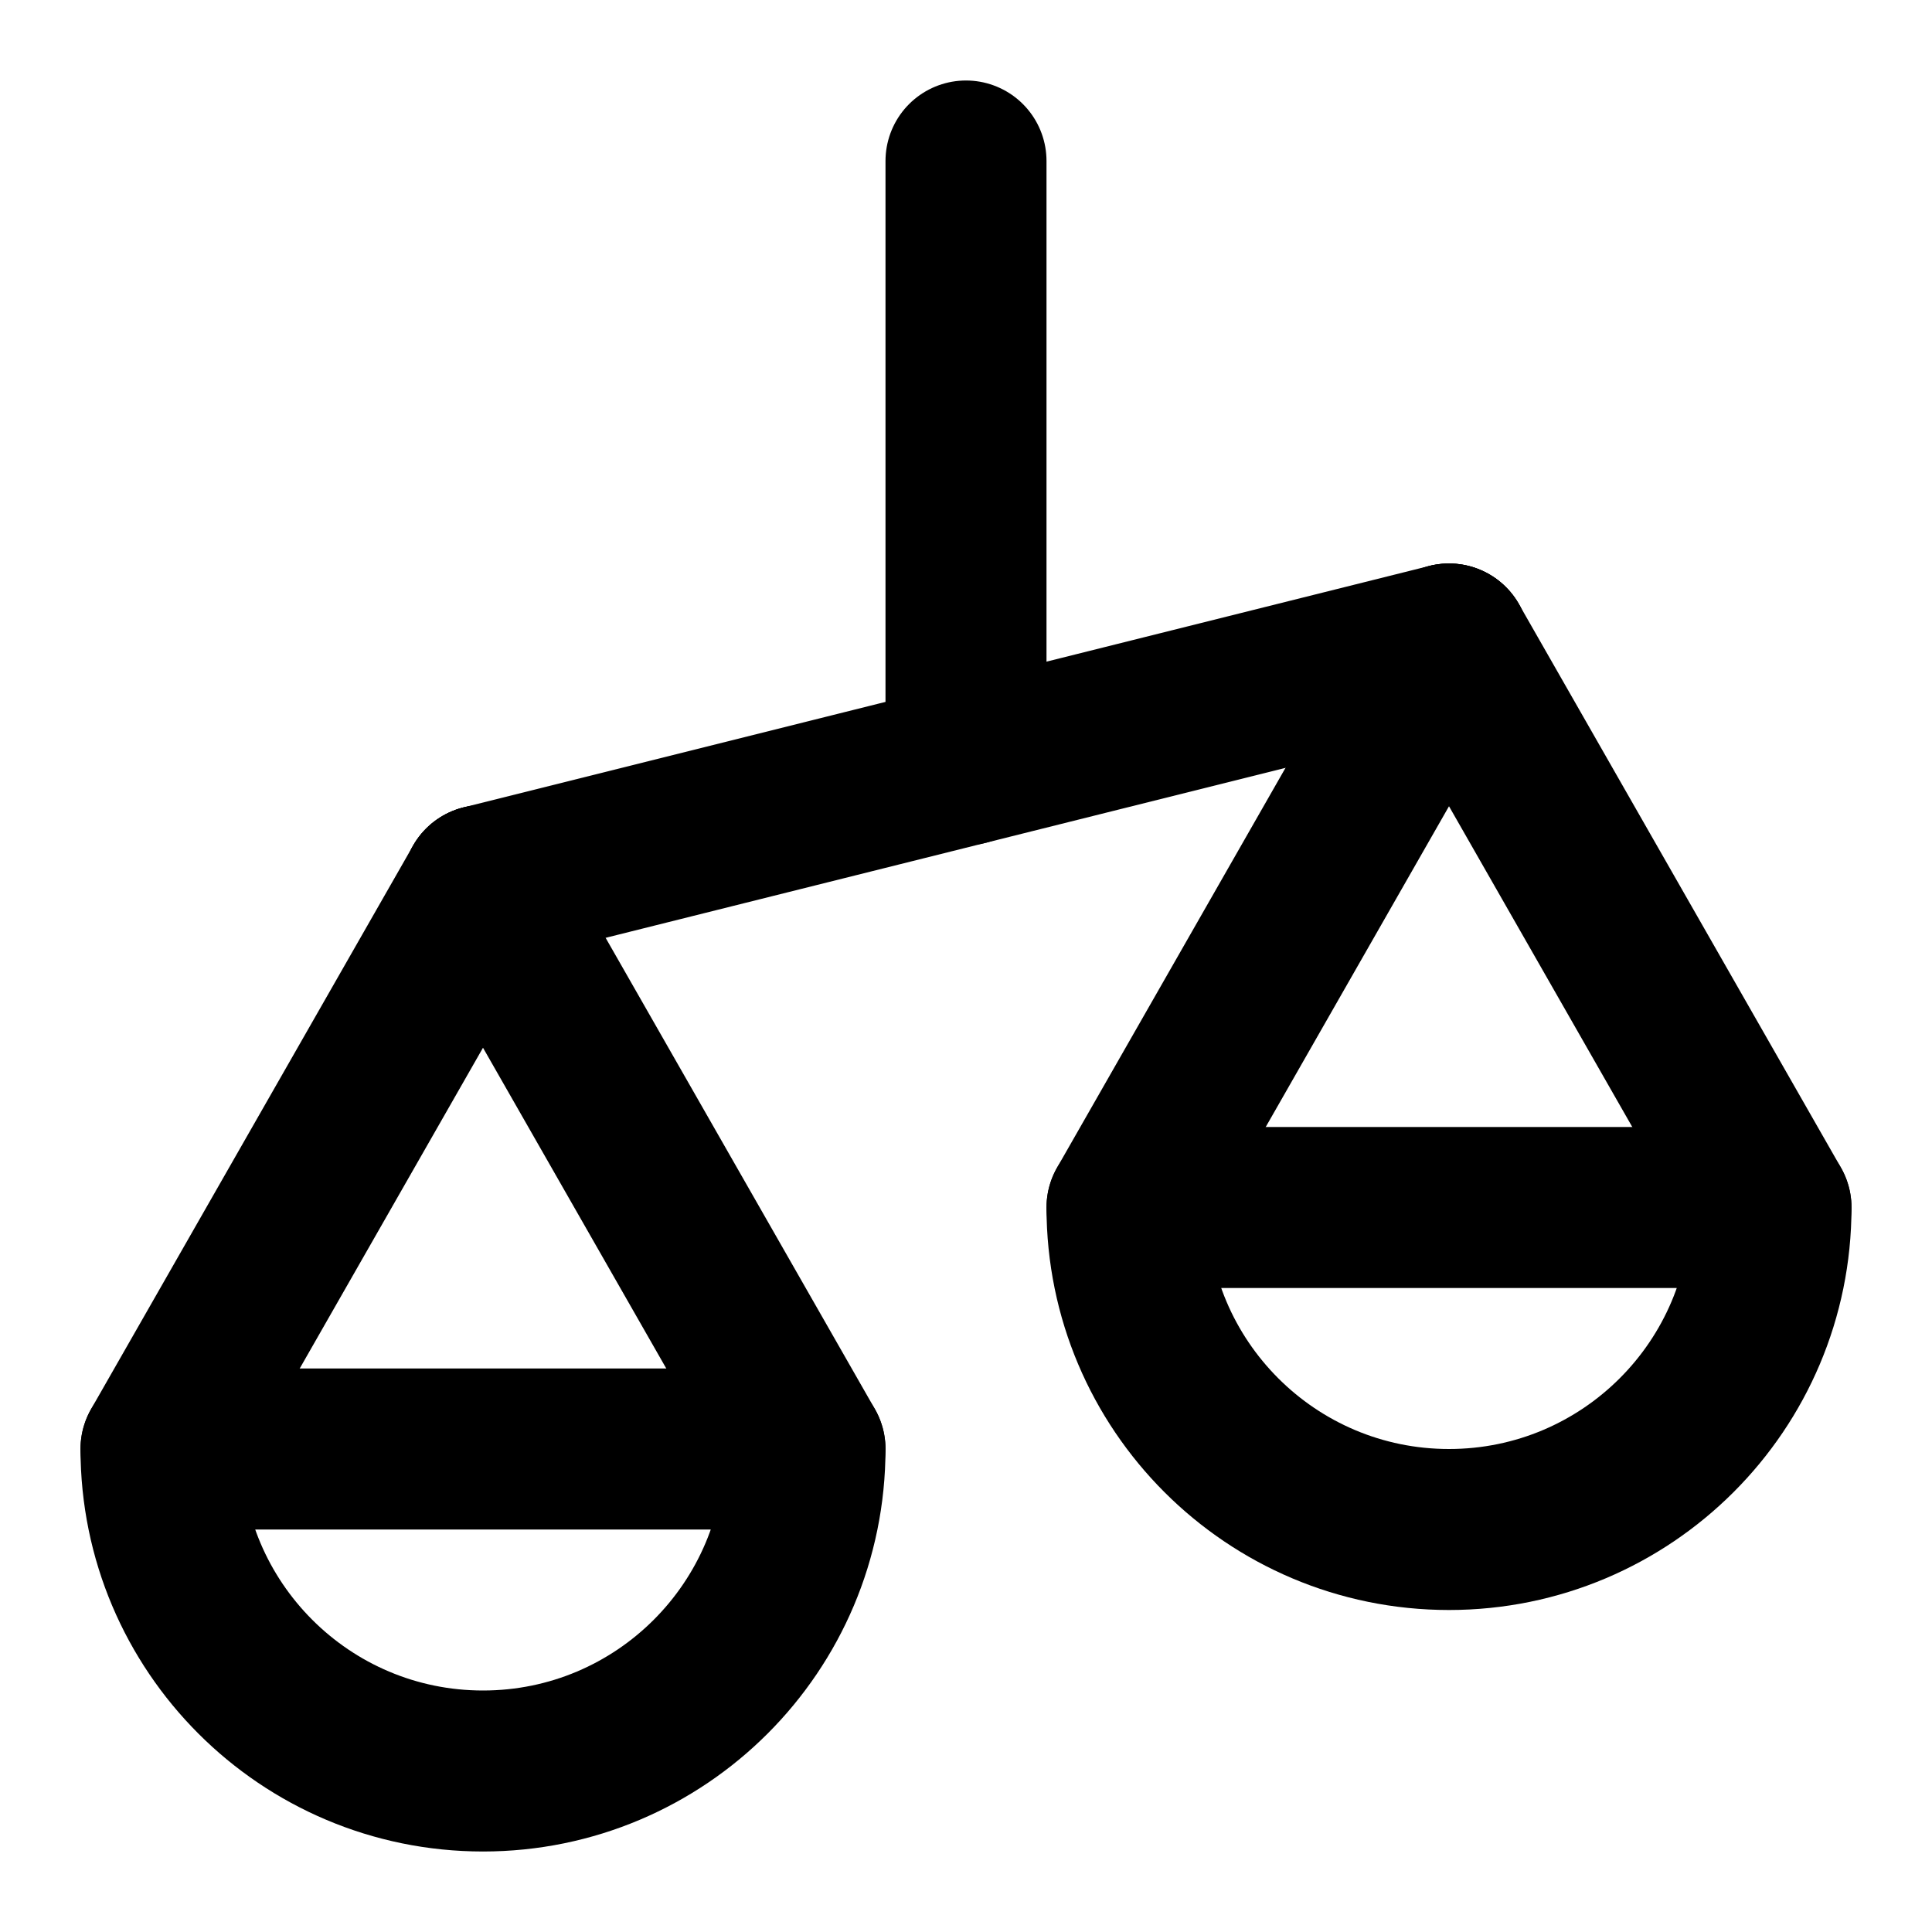 <svg width="48" height="48" viewBox="0 0 48 48" fill="none" xmlns="http://www.w3.org/2000/svg">
<path d="M24 19V4" stroke="black" stroke-width="4" stroke-linecap="round" stroke-linejoin="round"/>
<path d="M12 22L24 19L36 16" stroke="black" stroke-width="4" stroke-linecap="round" stroke-linejoin="round"/>
<path d="M28 30L36 16" stroke="black" stroke-width="4" stroke-linecap="round" stroke-linejoin="round"/>
<path d="M44 30L36 16" stroke="black" stroke-width="4" stroke-linecap="round" stroke-linejoin="round"/>
<path d="M20 36L12 22" stroke="black" stroke-width="4" stroke-linecap="round" stroke-linejoin="round"/>
<path d="M4 36L12 22" stroke="black" stroke-width="4" stroke-linecap="round" stroke-linejoin="round"/>
<path fill-rule="evenodd" clip-rule="evenodd" d="M12 44C16.418 44 20 40.418 20 36H4C4 40.418 7.582 44 12 44Z" stroke="black" stroke-width="4" stroke-linecap="round" stroke-linejoin="round"/>
<path fill-rule="evenodd" clip-rule="evenodd" d="M36 38C40.418 38 44 34.418 44 30H28C28 34.418 31.582 38 36 38Z" stroke="black" stroke-width="4" stroke-linecap="round" stroke-linejoin="round"/>
</svg>
